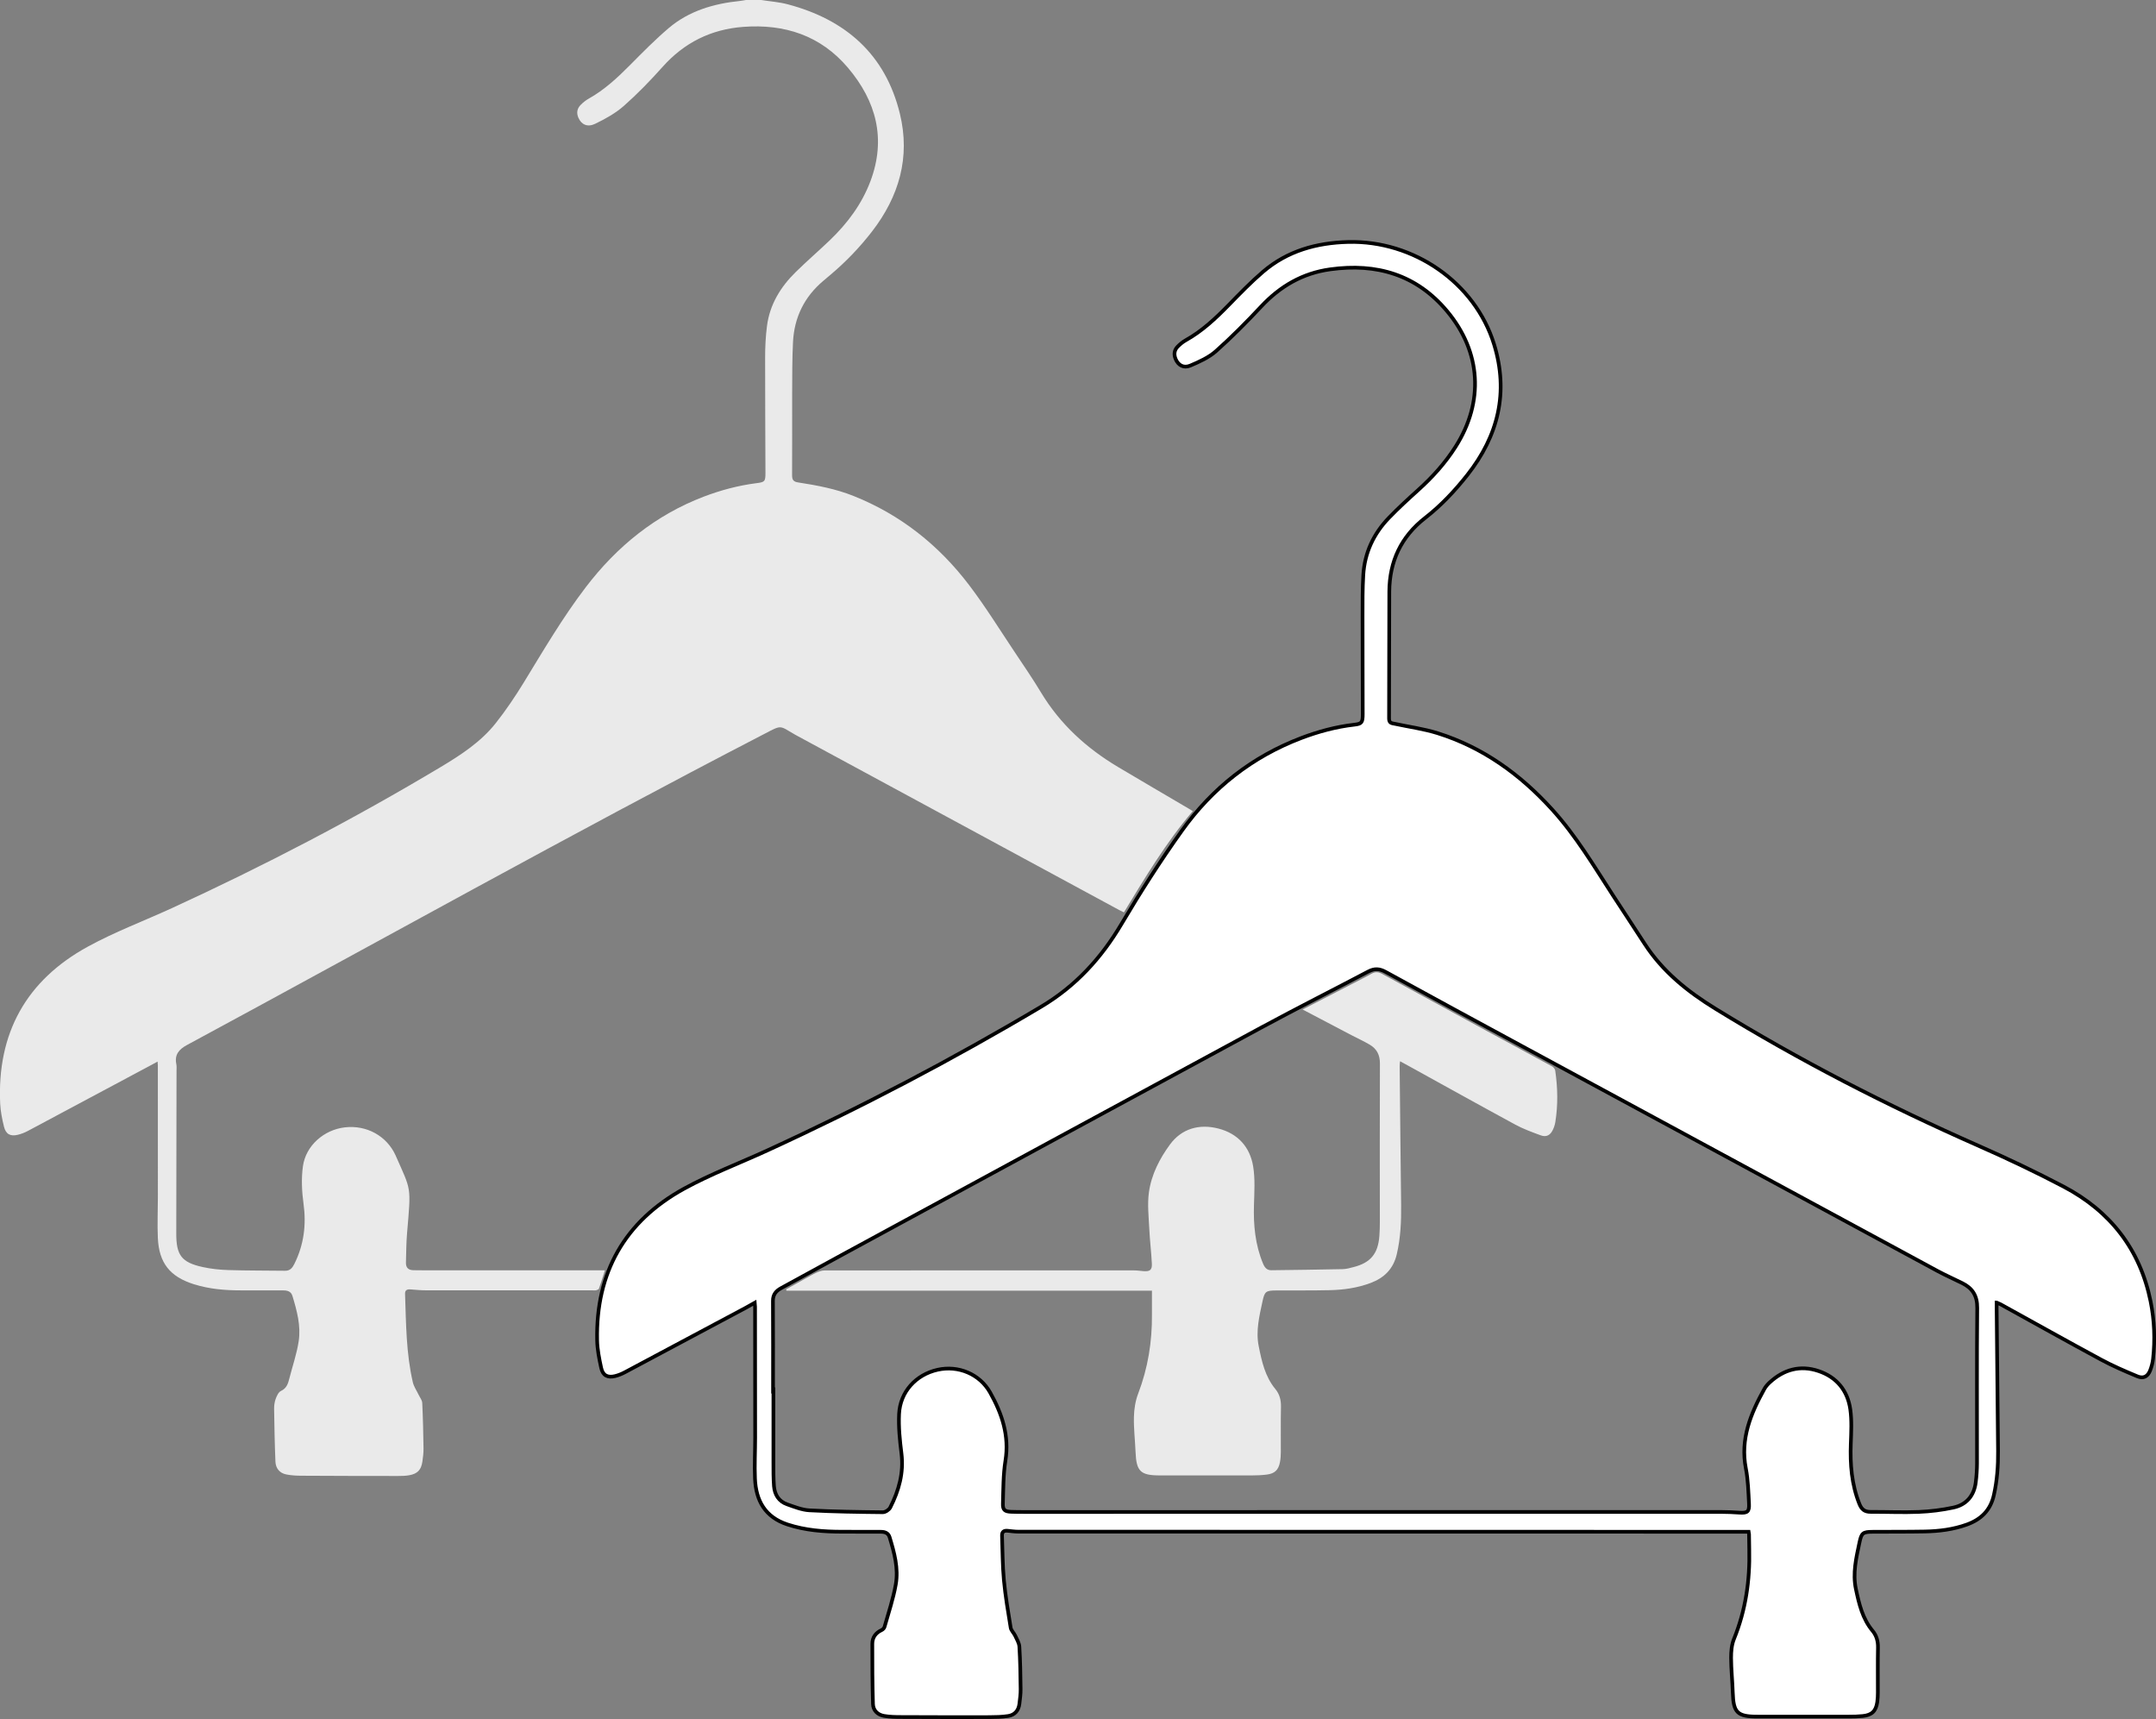 <?xml version="1.0" encoding="UTF-8"?><svg id="Capa_1" xmlns="http://www.w3.org/2000/svg" viewBox="0 0 587.47 468.33"><rect x="0" y="0" width="587.47" height="468.33" fill="#808080" stroke="none"/><defs><style>.cls-1{fill:#eaeaea;stroke-width:0px;}.cls-2{fill:#fff;stroke:#000;stroke-miterlimit:10;}</style></defs><path class="cls-1" d="M207.4,0c2.41.38,4.88.55,7.23,1.17,15.8,4.18,26.65,13.65,30.58,29.84,2.88,11.84-.23,22.53-7.62,32.08-3.31,4.27-7.02,8.15-11.15,11.64-.7.59-1.39,1.19-2.09,1.77-5.18,4.35-7.93,9.96-8.27,16.67-.23,4.6-.21,9.22-.23,13.84-.03,7.5.04,15-.02,22.49,0,1.27.41,1.74,1.63,1.93,5.13.79,10.23,1.74,15.09,3.68,12.84,5.12,23.28,13.43,31.57,24.36,4.49,5.92,8.41,12.28,12.55,18.46,2.38,3.55,4.79,7.09,7,10.75,5.22,8.66,12.44,15.2,21.04,20.32,6.36,3.79,12.75,7.51,19.12,11.26.36.21.72.44,1.19.72-7.29,8.54-12.98,18.05-18.77,27.59-.46-.23-.88-.42-1.29-.64-29.28-15.84-58.56-31.68-87.84-47.52-.17-.09-.34-.18-.51-.28-4.41-2.55-3.47-2.7-8.58-.06-52.82,27.35-104.73,56.38-157.07,84.63-2.23,1.2-3.44,2.64-2.91,5.24.12.6.05,1.25.05,1.87-.02,14.76-.04,29.51-.07,44.27-.01,5.9,1.45,7.86,7.21,9.12,2.28.5,4.66.75,7,.82,5.14.16,10.28.12,15.43.19,1.39.02,2.01-.8,2.56-1.91,2.58-5.21,3.27-10.62,2.47-16.39-.46-3.34-.62-6.84-.16-10.16.78-5.65,5.75-9.96,11.43-10.61,5.92-.68,11.37,2.32,13.8,7.59.04.09.08.18.11.26,4.19,9.51,4.15,7.97,3.04,20.91-.23,2.68-.23,5.37-.31,8.06-.05,1.44.71,2.11,2.13,2.1,1.06,0,2.11.03,3.17.03,15.67,0,31.34,0,47.01,0,.57,0,1.15,0,1.91,0-.56,1.75-1.07,3.38-1.63,4.98-.08.22-.48.39-.76.45-.37.08-.77.02-1.15.02-15.05,0-30.09,0-45.14,0-1.43,0-2.87-.14-4.3-.25-.93-.07-1.52.18-1.48,1.23.28,8.06.28,16.15,2.12,24.07.28,1.2,1.05,2.29,1.59,3.43.34.72.93,1.43.97,2.17.2,4.13.29,8.26.35,12.39.02,1.19-.13,2.4-.3,3.59-.33,2.27-1.31,3.33-3.55,3.74-1.03.19-2.1.22-3.16.21-8.7,0-17.4-.02-26.1-.07-1.43,0-2.89-.07-4.29-.35-1.8-.36-2.87-1.66-2.95-3.47-.2-4.8-.29-9.6-.36-14.4-.01-.9.11-1.86.42-2.69.3-.82.76-1.87,1.45-2.19,1.54-.72,1.92-1.98,2.28-3.39.86-3.39,2.03-6.73,2.55-10.18.63-4.2-.49-8.3-1.71-12.32-.37-1.23-1.36-1.5-2.5-1.5-3.85,0-7.69,0-11.54-.01-4.34,0-8.64-.36-12.81-1.67-6.51-2.05-9.51-5.77-9.82-12.61-.17-3.74.01-7.49.01-11.24,0-11.92,0-23.84-.01-35.76,0-.28-.03-.56-.07-1.05-.68.37-1.25.69-1.83.99-11.18,5.98-22.36,11.96-33.55,17.92-.84.45-1.76.8-2.68,1.03-2.04.51-3.3-.16-3.8-2.22-.5-2.04-.93-4.15-1.03-6.24-.89-19.2,7.11-33.63,23.91-42.81,7.35-4.02,15.28-6.99,22.91-10.49,25.03-11.5,49.44-24.21,73.08-38.35,5.58-3.34,11.07-6.89,15.15-12.06,2.76-3.49,5.27-7.22,7.6-11.02,5.39-8.81,10.61-17.73,16.89-25.96,8.49-11.13,18.99-19.66,32.16-24.7,4.64-1.77,9.41-3.04,14.34-3.67,2.29-.29,2.48-.45,2.48-2.8-.02-10.48-.11-20.96-.09-31.43,0-2.88.14-5.77.51-8.62.76-5.86,3.72-10.66,7.87-14.72,3.02-2.96,6.23-5.73,9.28-8.65,4.77-4.58,8.67-9.79,11.02-16.02,4.37-11.57,1.59-21.87-6.14-30.98-7.44-8.76-17.24-11.95-28.52-11.1-8.82.67-16.09,4.31-21.99,10.93-3.32,3.72-6.82,7.33-10.55,10.62-2.26,1.99-5.03,3.51-7.76,4.84-2.13,1.04-3.77.22-4.58-1.59-.6-1.34-.39-2.56.62-3.57.64-.64,1.37-1.23,2.16-1.67,4.29-2.4,7.83-5.69,11.26-9.15,3.41-3.44,6.83-6.91,10.51-10.05,5.57-4.74,12.33-6.7,19.49-7.43.56-.06,1.12-.18,1.69-.27,1.35,0,2.69,0,4.04,0Z"/><path class="cls-2" d="M544.05,354.88c0,.66,0,1.09,0,1.51.12,12.98.25,25.95.38,38.93.04,4.05-.24,8.04-1.14,12.02-.94,4.14-3.48,6.6-7.31,8-3.75,1.36-7.66,1.84-11.61,1.91-4.71.09-9.42.04-14.13.08-2.65.02-3.02.32-3.57,2.92-.89,4.19-1.89,8.39-.97,12.69.86,4.04,1.79,8.07,4.55,11.38,1.08,1.3,1.49,2.83,1.46,4.55-.08,4.08-.02,8.17-.03,12.26,0,.86-.04,1.73-.16,2.58-.35,2.46-1.47,3.56-3.95,3.81-1.24.13-2.5.16-3.74.16-8.32.01-16.63.01-24.95,0-5.5,0-6.56-1.09-6.73-6.53-.1-3.17-.45-6.33-.46-9.5,0-1.7.14-3.53.77-5.08,3.2-7.84,4.38-15.99,4.18-24.4-.03-1.39-.03-2.79-.06-4.18,0-.14-.05-.28-.11-.67-.61,0-1.26,0-1.91,0-65.71,0-131.43-.01-197.14-.03-.95,0-1.91-.15-2.86-.24-1.01-.1-1.57.26-1.53,1.35.16,4.03.13,8.07.51,12.08.41,4.34,1.14,8.66,1.85,12.97.13.78.88,1.44,1.24,2.21.45.96,1.07,1.96,1.13,2.98.23,3.84.3,7.68.34,11.53.02,1.34-.17,2.68-.33,4.02-.22,1.84-1.28,3.06-3.08,3.33-1.7.26-3.44.29-5.16.3-7.98.02-15.96.01-23.93-.03-1.58,0-3.18-.03-4.73-.3-1.72-.3-2.95-1.48-3-3.24-.16-5.46-.2-10.93-.18-16.4,0-1.7.89-2.99,2.51-3.73.35-.16.73-.54.82-.89,1.08-3.83,2.37-7.63,3.06-11.54.78-4.39-.4-8.68-1.68-12.89-.35-1.14-1.27-1.47-2.38-1.47-3.51,0-7.02-.01-10.53-.02-5.06,0-10.06-.38-14.93-1.98-6.07-2-8.58-6.48-8.84-12.47-.16-3.74.05-7.49.05-11.24,0-11.87-.01-23.74-.03-35.62,0-.28-.05-.56-.09-1.07-.9.5-1.67.95-2.45,1.37-10.97,5.86-21.94,11.72-32.93,17.56-.84.45-1.75.82-2.67,1.05-2.04.5-3.34-.17-3.79-2.24-.54-2.48-1.05-5.01-1.1-7.54-.38-18.46,7.54-32.4,23.67-41.27,7.3-4.01,15.18-6.97,22.77-10.46,25.52-11.72,50.34-24.74,74.48-39.09,9.39-5.58,16.4-13.2,21.94-22.55,5.16-8.71,10.63-17.28,16.52-25.51,8.26-11.55,19.08-20.08,32.46-25.17,4.68-1.78,9.5-3.08,14.49-3.65,1.98-.23,2.28-.54,2.28-2.88,0-8.89-.06-17.78-.05-26.67,0-3.75-.02-7.5.2-11.23.36-6.04,2.81-11.25,6.99-15.58,2.53-2.62,5.23-5.1,7.94-7.54,3.92-3.53,7.41-7.39,10.24-11.85,7.75-12.22,6.97-25.78-2.33-36.9-8.35-9.99-19.22-13.14-31.82-11.41-7.58,1.04-13.7,4.62-18.88,10.17-3.93,4.2-8,8.31-12.29,12.13-1.95,1.73-4.51,2.88-6.96,3.92-1.84.79-3.3-.08-4.01-1.74-.55-1.28-.41-2.48.58-3.46.64-.64,1.36-1.24,2.14-1.68,4.47-2.49,8.13-5.93,11.67-9.55,3.05-3.13,6.1-6.28,9.41-9.12,6.64-5.69,14.6-7.9,23.2-8.12,17.91-.45,34.59,11.14,39.75,27.87,4.04,13.1,1.14,24.94-7.26,35.59-3.41,4.32-7.16,8.32-11.5,11.7-6.59,5.13-9.73,11.87-9.78,20.1-.07,11.54-.01,23.07-.07,34.61,0,1.24.76,1.24,1.54,1.4,3.89.84,7.88,1.37,11.67,2.55,12.38,3.88,22.52,11.23,31.18,20.75,6.54,7.19,11.47,15.52,16.73,23.61,2.83,4.35,5.7,8.67,8.52,13.03,4.9,7.56,11.71,13.03,19.28,17.68,22.95,14.12,46.86,26.4,71.51,37.27,7.9,3.48,15.73,7.19,23.38,11.21,12.7,6.69,20.82,17.06,23.7,31.28,1.05,5.17,1.24,10.4.67,15.64-.12,1.08-.41,2.18-.81,3.19-.66,1.64-1.82,2.26-3.46,1.58-3.36-1.4-6.72-2.84-9.92-4.57-9.17-4.95-18.27-10.04-27.4-15.08-.24-.13-.51-.23-1.02-.45ZM210.64,378.5s.07,0,.1,0c0,6.63-.01,13.27,0,19.9,0,2.16-.01,4.33.15,6.48.18,2.32,1.31,4.17,3.58,4.96,1.98.69,4.03,1.53,6.08,1.64,6.66.36,13.35.45,20.02.52.68,0,1.69-.67,2.01-1.3,2.34-4.61,3.71-9.42,3.05-14.71-.45-3.56-.82-7.19-.65-10.76.29-6.03,4.59-10.71,10.47-12.04,5.66-1.28,11.5,1.15,14.34,6.19,3.23,5.75,5.27,11.76,4.17,18.59-.61,3.82-.57,7.75-.69,11.64-.06,1.76.49,2.2,2.24,2.27,1.25.05,2.5.05,3.75.05,63.26,0,126.52-.01,189.78-.01,1.63,0,3.26.08,4.89.19,2.2.15,2.76-.23,2.64-2.45-.17-3.21-.25-6.47-.86-9.61-1.55-8.02,1.32-14.92,5.05-21.65.37-.66.9-1.25,1.46-1.77,3.85-3.54,8.33-4.78,13.32-3.09,4.93,1.67,7.9,5.32,8.63,10.42.43,3.06.25,6.23.14,9.34-.21,5.63.21,11.12,2.33,16.42.62,1.55,1.47,2.19,3.09,2.18,4.37-.02,8.75.19,13.12.01,3.15-.13,6.32-.52,9.4-1.18,3.54-.76,5.63-3.19,6.1-6.83.22-1.71.34-3.45.35-5.17.02-14.13-.08-28.26.06-42.39.03-3.32-1.29-5.37-4.08-6.76-2.24-1.11-4.53-2.12-6.72-3.3-37.61-20.33-75.21-40.67-112.81-61.03-12.55-6.79-25.09-13.59-37.6-20.46-1.67-.92-3.04-.99-4.71-.11-9.69,5.11-19.47,10.03-29.11,15.24-37.99,20.53-75.94,41.15-113.9,61.74-5.66,3.07-11.29,6.18-16.95,9.26-1.4.76-2.28,1.73-2.27,3.5.06,8.03.03,16.05.03,24.08Z"/><path class="cls-1" d="M354.92,275.04c4.71-2.43,9.18-4.74,13.65-7.05,1.75-.9,3.5-1.79,5.22-2.74,1-.55,1.88-.43,2.85.1,9.51,5.2,19.03,10.39,28.55,15.57,5.9,3.21,11.82,6.38,17.71,9.6.39.22.81.73.87,1.15.68,4.68.78,9.38.02,14.07-.12.75-.38,1.5-.72,2.18-.69,1.39-1.76,1.94-3.21,1.41-2.38-.87-4.79-1.75-7.02-2.96-9.76-5.29-19.45-10.69-29.17-16.05-.67-.37-1.34-.73-2.19-1.19-.04.57-.11.97-.1,1.37.13,12.59.24,25.18.4,37.77.05,4.53-.14,9.01-1.19,13.45-.94,4-3.42,6.43-7.13,7.82-3.6,1.35-7.36,1.88-11.16,1.96-4.9.11-9.81.05-14.71.08-2.66.02-3.01.31-3.57,2.91-.87,4.04-1.88,8.1-1.05,12.26.83,4.14,1.73,8.29,4.54,11.69,1.14,1.38,1.57,2.99,1.53,4.82-.09,4.13-.02,8.27-.04,12.4,0,.91-.07,1.83-.24,2.72-.4,2.1-1.43,3.09-3.57,3.36-1.33.17-2.68.23-4.03.23-8.36.02-16.73.01-25.09,0-5.35,0-6.45-1.1-6.66-6.47-.13-3.17-.52-6.34-.44-9.5.05-2.12.4-4.34,1.15-6.3,2.67-6.97,3.83-14.16,3.76-21.59-.02-2.11,0-4.21,0-6.47h-99.57c-.04-.12-.08-.24-.12-.36,1.67-.94,3.34-1.88,5.02-2.81,1.13-.63,2.25-1.29,3.43-1.83.63-.29,1.36-.51,2.04-.51,28.07-.03,56.14-.03,84.22-.02.91,0,1.82.14,2.73.21,1.68.12,2.3-.32,2.23-1.99-.15-3.16-.55-6.31-.7-9.48-.16-3.35-.56-6.76-.1-10.04.67-4.8,2.94-9.21,5.76-13.03,3.16-4.29,7.96-5.66,13.17-4.31,5.29,1.36,8.6,5.01,9.47,10.32.56,3.42.32,6.99.22,10.48-.17,5.49.33,10.84,2.46,15.97.46,1.1,1.06,1.85,2.28,1.83,6.48-.08,12.97-.16,19.45-.3.95-.02,1.9-.29,2.83-.53,4.72-1.17,6.79-3.63,7.15-8.5.1-1.29.13-2.59.13-3.89,0-14.37-.05-28.74.02-43.11.01-2.35-.87-4-2.79-5.13-1.61-.95-3.32-1.72-4.98-2.59-4.37-2.29-8.73-4.59-13.29-6.98Z"/></svg>